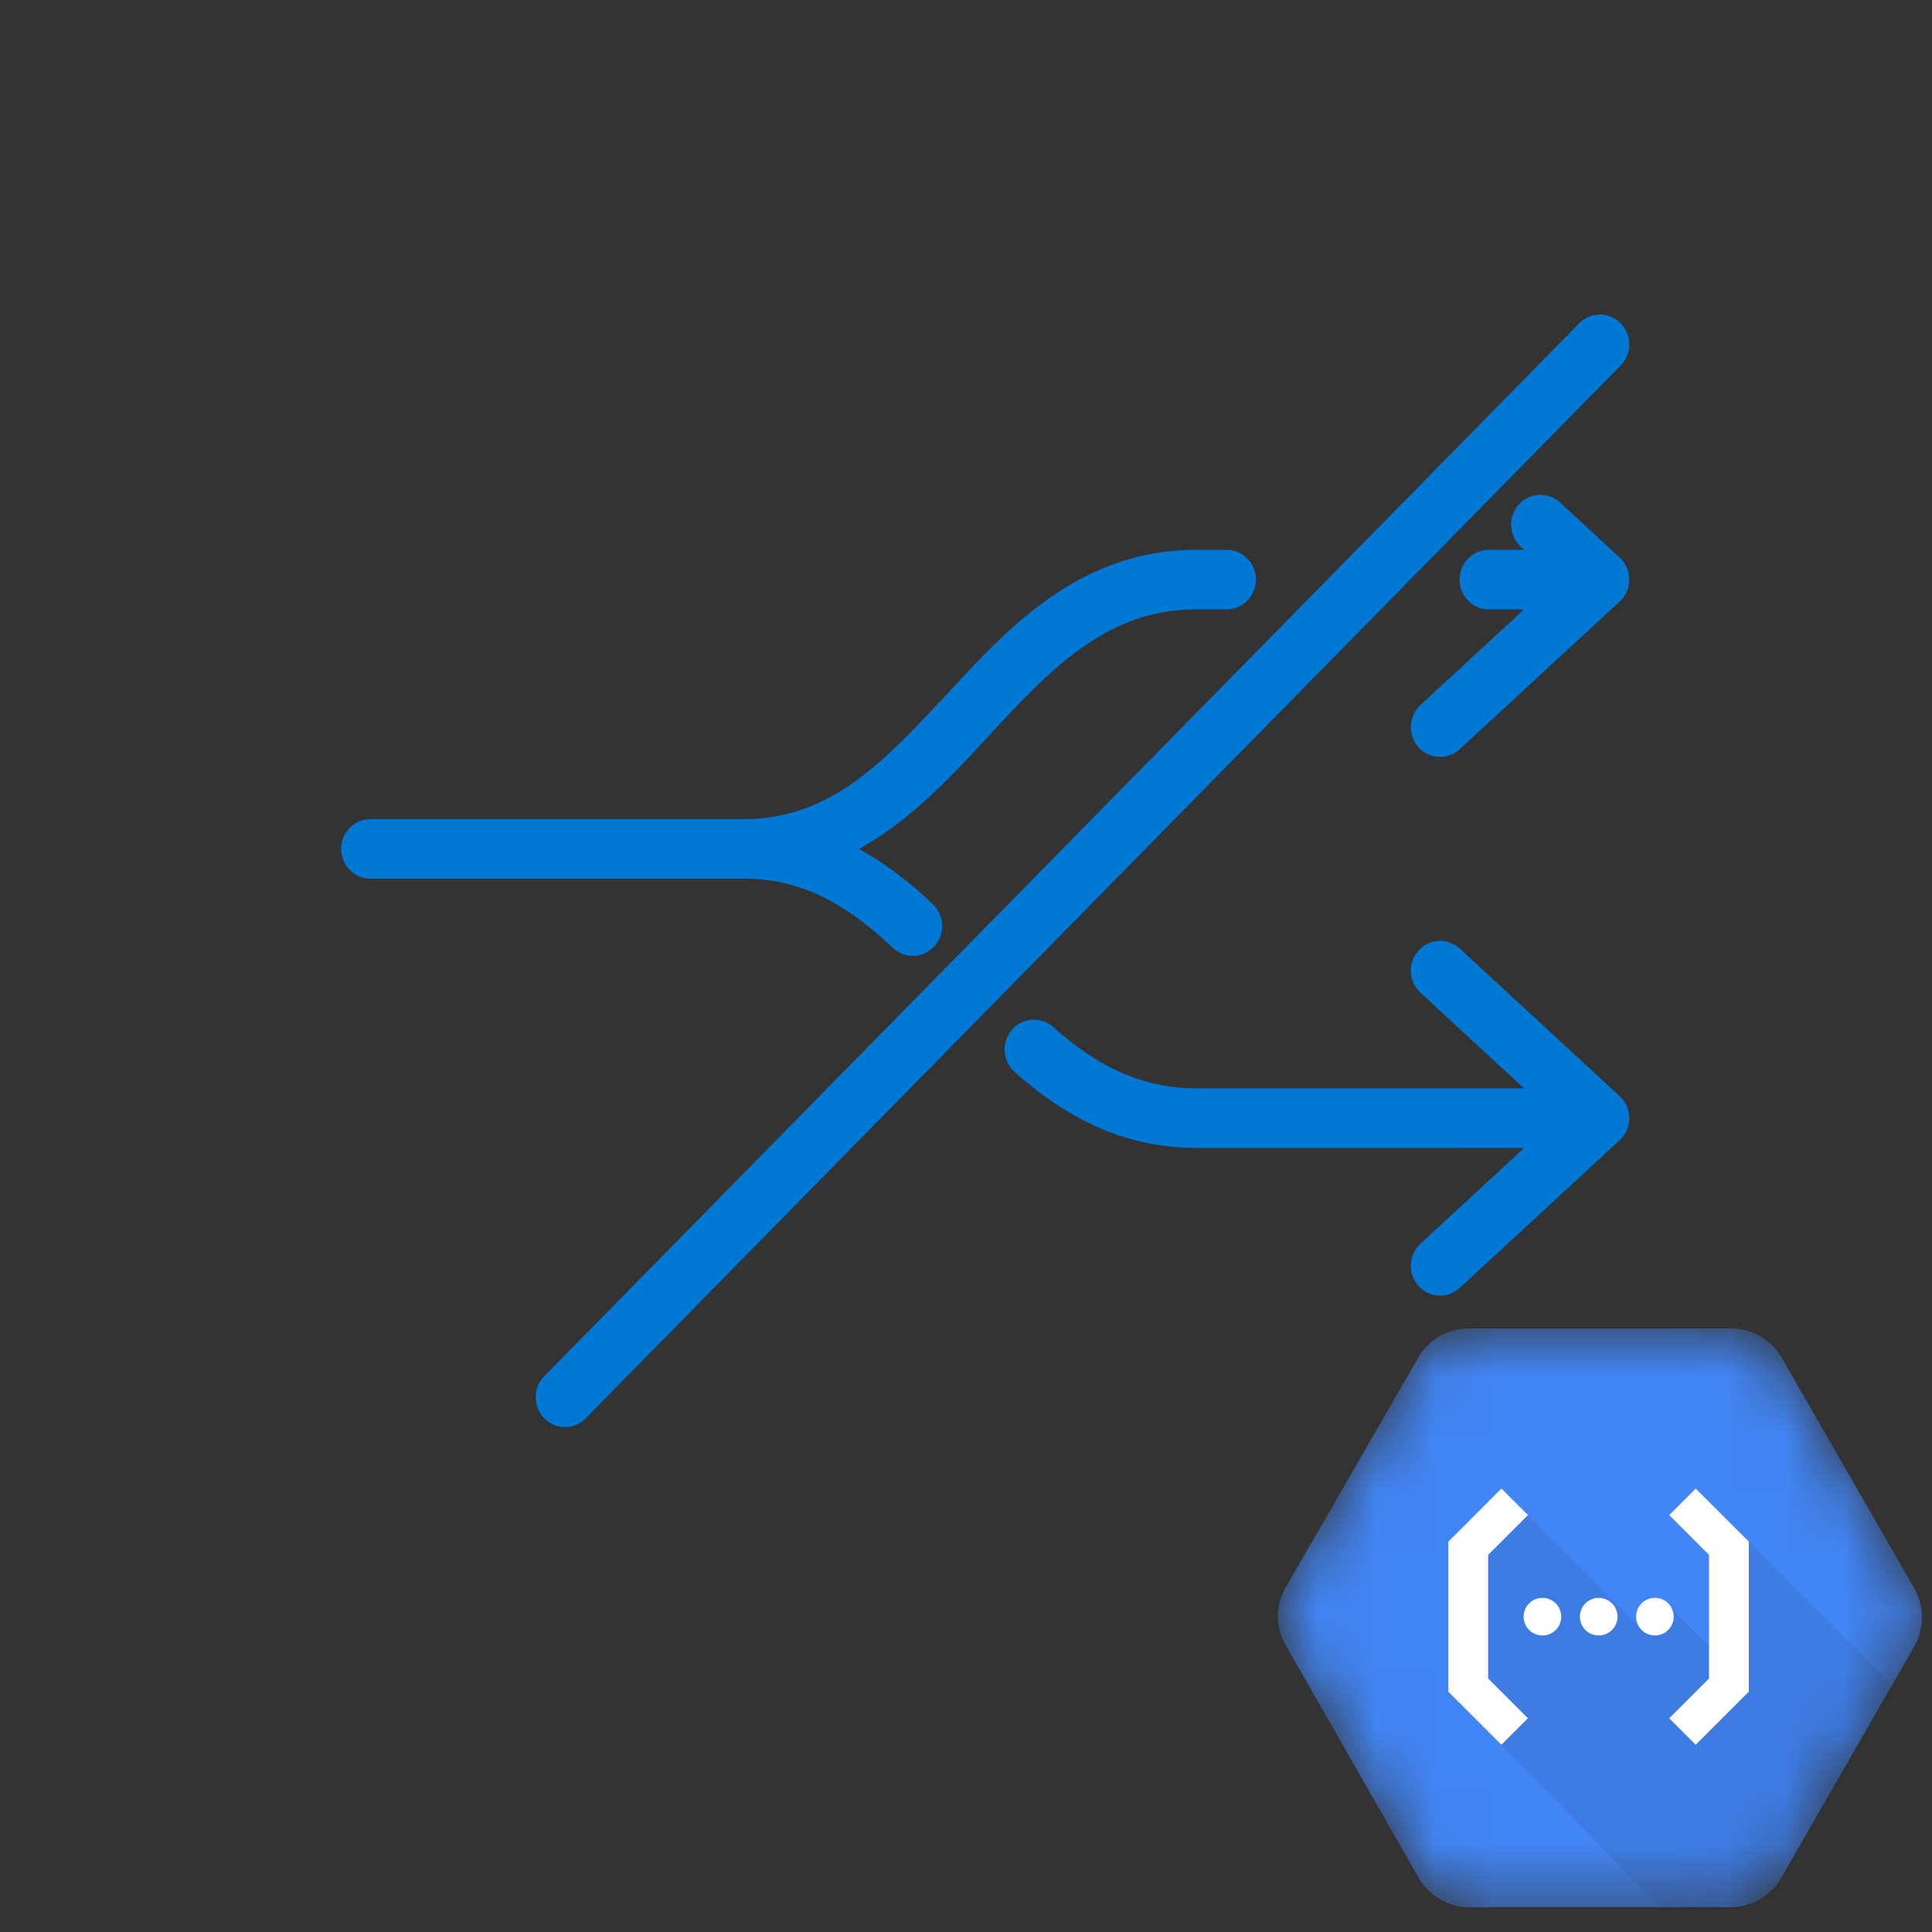 <svg viewBox="0 0 33 33" xmlns="http://www.w3.org/2000/svg" fill="none"><rect x="0" y="0" width="33" height="33" fill="#333333" stroke="none"/><path fill-rule="evenodd" clip-rule="evenodd" d="M9.297 23.506a.515.515 0 0 0 0 .72.494.494 0 0 0 .707 0L27.682 6.242a.515.515 0 0 0 0-.72.494.494 0 0 0-.707 0L9.297 23.506zm-2.969-9.515c-.276 0-.5.227-.5.508s.224.509.5.509h6.379c1.031 0 1.798.48 2.545 1.183.203.191.52.179.707-.028a.515.515 0 0 0-.027-.718 6.232 6.232 0 0 0-1.26-.946c.867-.476 1.549-1.21 2.17-1.88l.064-.07c1.087-1.173 2.024-2.14 3.533-2.14h.512c.276 0 .5-.228.5-.509a.504.504 0 0 0-.5-.509h-.512c-1.98 0-3.193 1.308-4.231 2.428l-.03.032c-1.092 1.178-2.006 2.14-3.471 2.14H6.328zm11.66 3.552a.494.494 0 0 0-.706.05.515.515 0 0 0 .05.718c.053.047.108.094.163.14.78.652 1.712 1.156 2.944 1.156l5.594.001-1.77 1.636a.515.515 0 0 0-.035.718.494.494 0 0 0 .707.035l2.706-2.5a.507.507 0 0 0 .187-.398.515.515 0 0 0-.187-.398l-2.706-2.498a.494.494 0 0 0-.707.035.515.515 0 0 0 .034.718l1.77 1.634H20.44c-.93 0-1.644-.37-2.309-.925a6.658 6.658 0 0 1-.142-.122zm6.274-5.5a.515.515 0 0 0-.034.718.494.494 0 0 0 .707.035l2.706-2.499a.507.507 0 0 0 .187-.403.512.512 0 0 0-.188-.393l-.992-.917a.494.494 0 0 0-.707.035.515.515 0 0 0 .034.718l.059.054h-.603c-.277 0-.5.228-.5.51 0 .28.223.508.5.508h.601l-1.77 1.633z" fill="#0278D5"/><mask id="a" style="mask-type:alpha" maskUnits="userSpaceOnUse" x="21" y="22" width="12" height="11"><path d="m32.696 27.128-2.26-3.931a.993.993 0 0 0-.847-.505h-4.521a.993.993 0 0 0-.848.505l-2.26 3.92a.987.987 0 0 0 0 .983l2.26 3.953c.17.312.492.51.847.524h4.521c.355-.012.677-.21.848-.521l2.26-3.93c.176-.31.176-.69 0-.998z" fill="#fff"/></mask><g mask="url(#a)"><path d="m32.696 27.128-2.26-3.931a.993.993 0 0 0-.847-.505h-4.521a.993.993 0 0 0-.848.505l-2.26 3.92a.987.987 0 0 0 0 .983l2.26 3.953c.17.312.492.51.847.524h4.521c.355-.012.677-.21.848-.521l2.26-3.93c.176-.31.176-.69 0-.998z" fill="#4285F4"/><path opacity=".07" d="m29.87 26.332-.31.34.07 2.02-.296.428-.171-.171h.157v-.7l-.756-.757-.57.286-1.896-1.9-.912.49-.113.946.32 1.733.464.455-.212.3 2.76 2.826h1.154c.354-.013.736-.244.907-.554l1.881-3.265-2.476-2.477z" fill="#000"/><path d="m25.645 29.802.453-.453-.679-.679v-2.112l.68-.68-.454-.452-.906.907v2.563l.906.906z" fill="#fff"/><path d="M26.346 27.935a.321.321 0 1 0 0-.642.321.321 0 0 0 0 .642zM27.307 27.935a.321.321 0 1 0 0-.642.321.321 0 0 0 0 .642zM28.267 27.935a.321.321 0 1 0 0-.642.321.321 0 0 0 0 .642z" fill="#fff"/><path d="m28.964 25.426-.453.453.68.679v2.112l-.68.68.453.452.907-.907v-2.563l-.907-.906z" fill="#fff"/></g></svg>